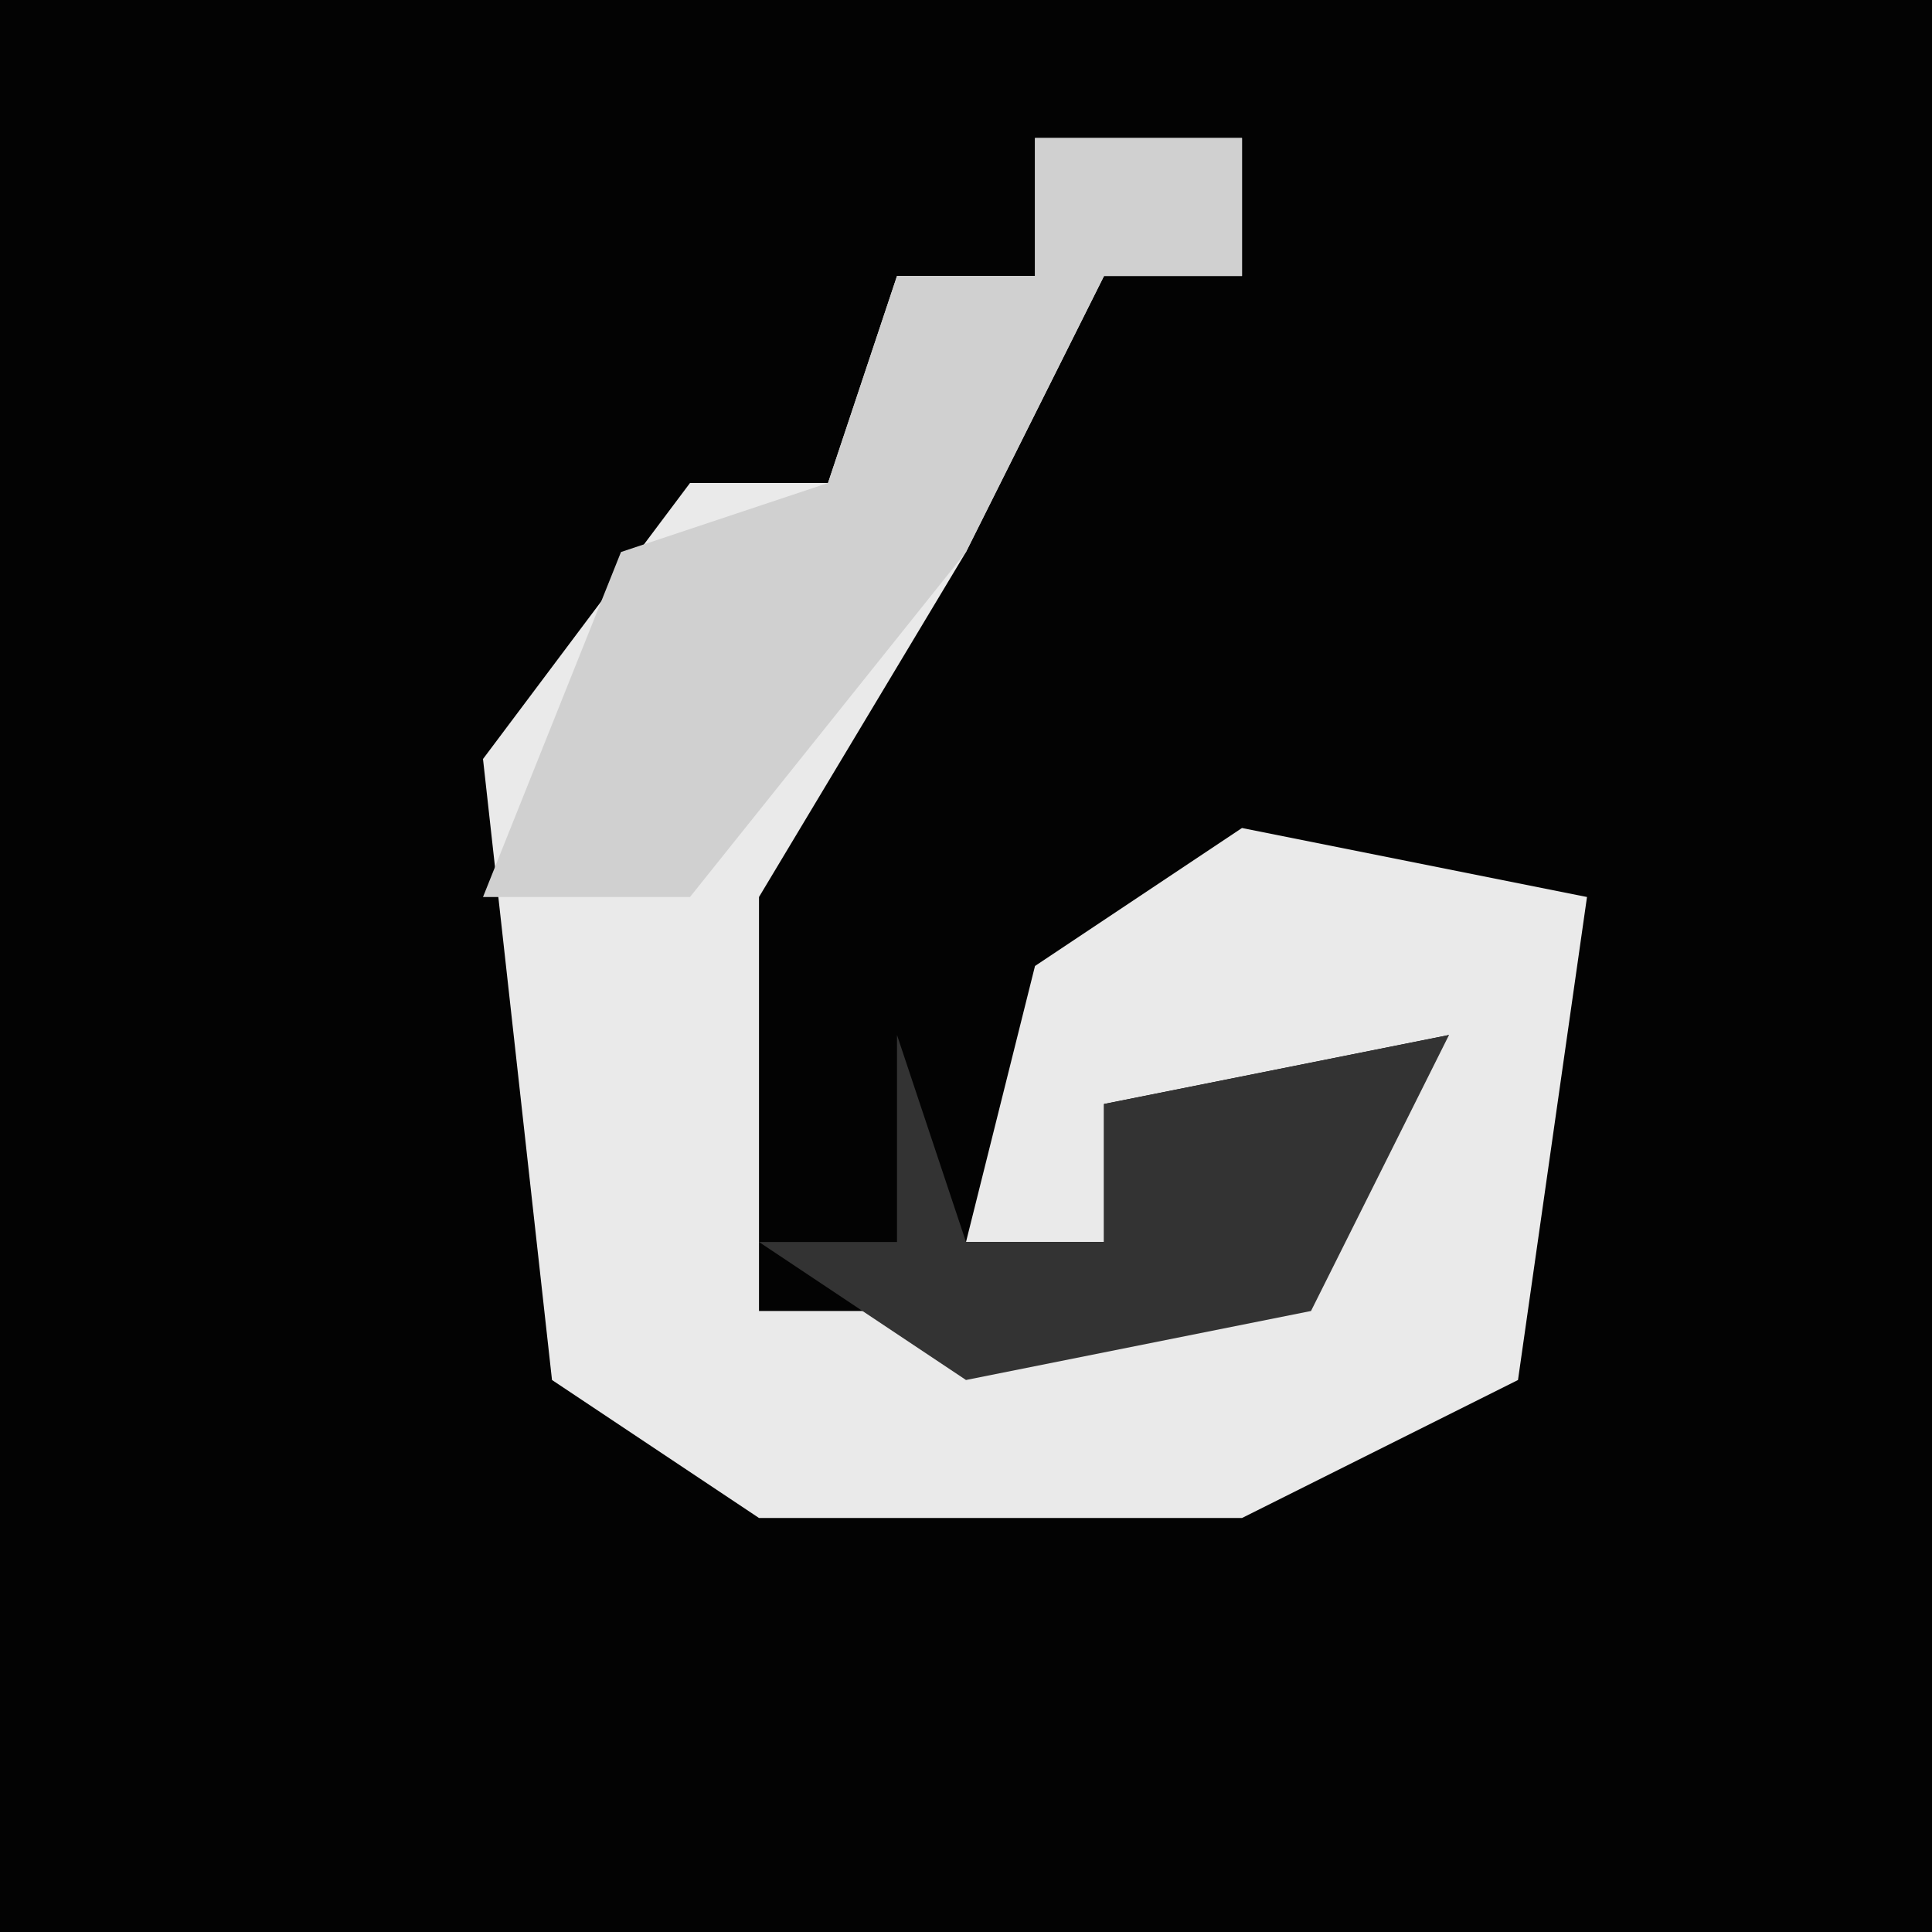 <?xml version="1.0" encoding="UTF-8"?>
<svg version="1.1" xmlns="http://www.w3.org/2000/svg" width="28" height="28">
<path d="M0,0 L28,0 L28,28 L0,28 Z " fill="#030303" transform="translate(0,0)"/>
<path d="M0,0 L3,0 L3,2 L1,2 L-1,6 L-4,11 L-4,17 L2,17 L6,13 L1,14 L1,16 L-1,16 L0,12 L3,10 L8,11 L7,18 L3,20 L-4,20 L-7,18 L-8,9 L-5,5 L-3,5 L-2,2 L0,2 Z " fill="#EAEAEA" transform="translate(15,2)"/>
<path d="M0,0 L3,0 L3,2 L1,2 L-1,6 L-5,11 L-8,11 L-6,6 L-3,5 L-2,2 L0,2 Z " fill="#D0D0D0" transform="translate(15,2)"/>
<path d="M0,0 L1,3 L3,3 L3,1 L8,0 L6,4 L1,5 L-2,3 L0,3 Z " fill="#333333" transform="translate(13,15)"/>
</svg>

